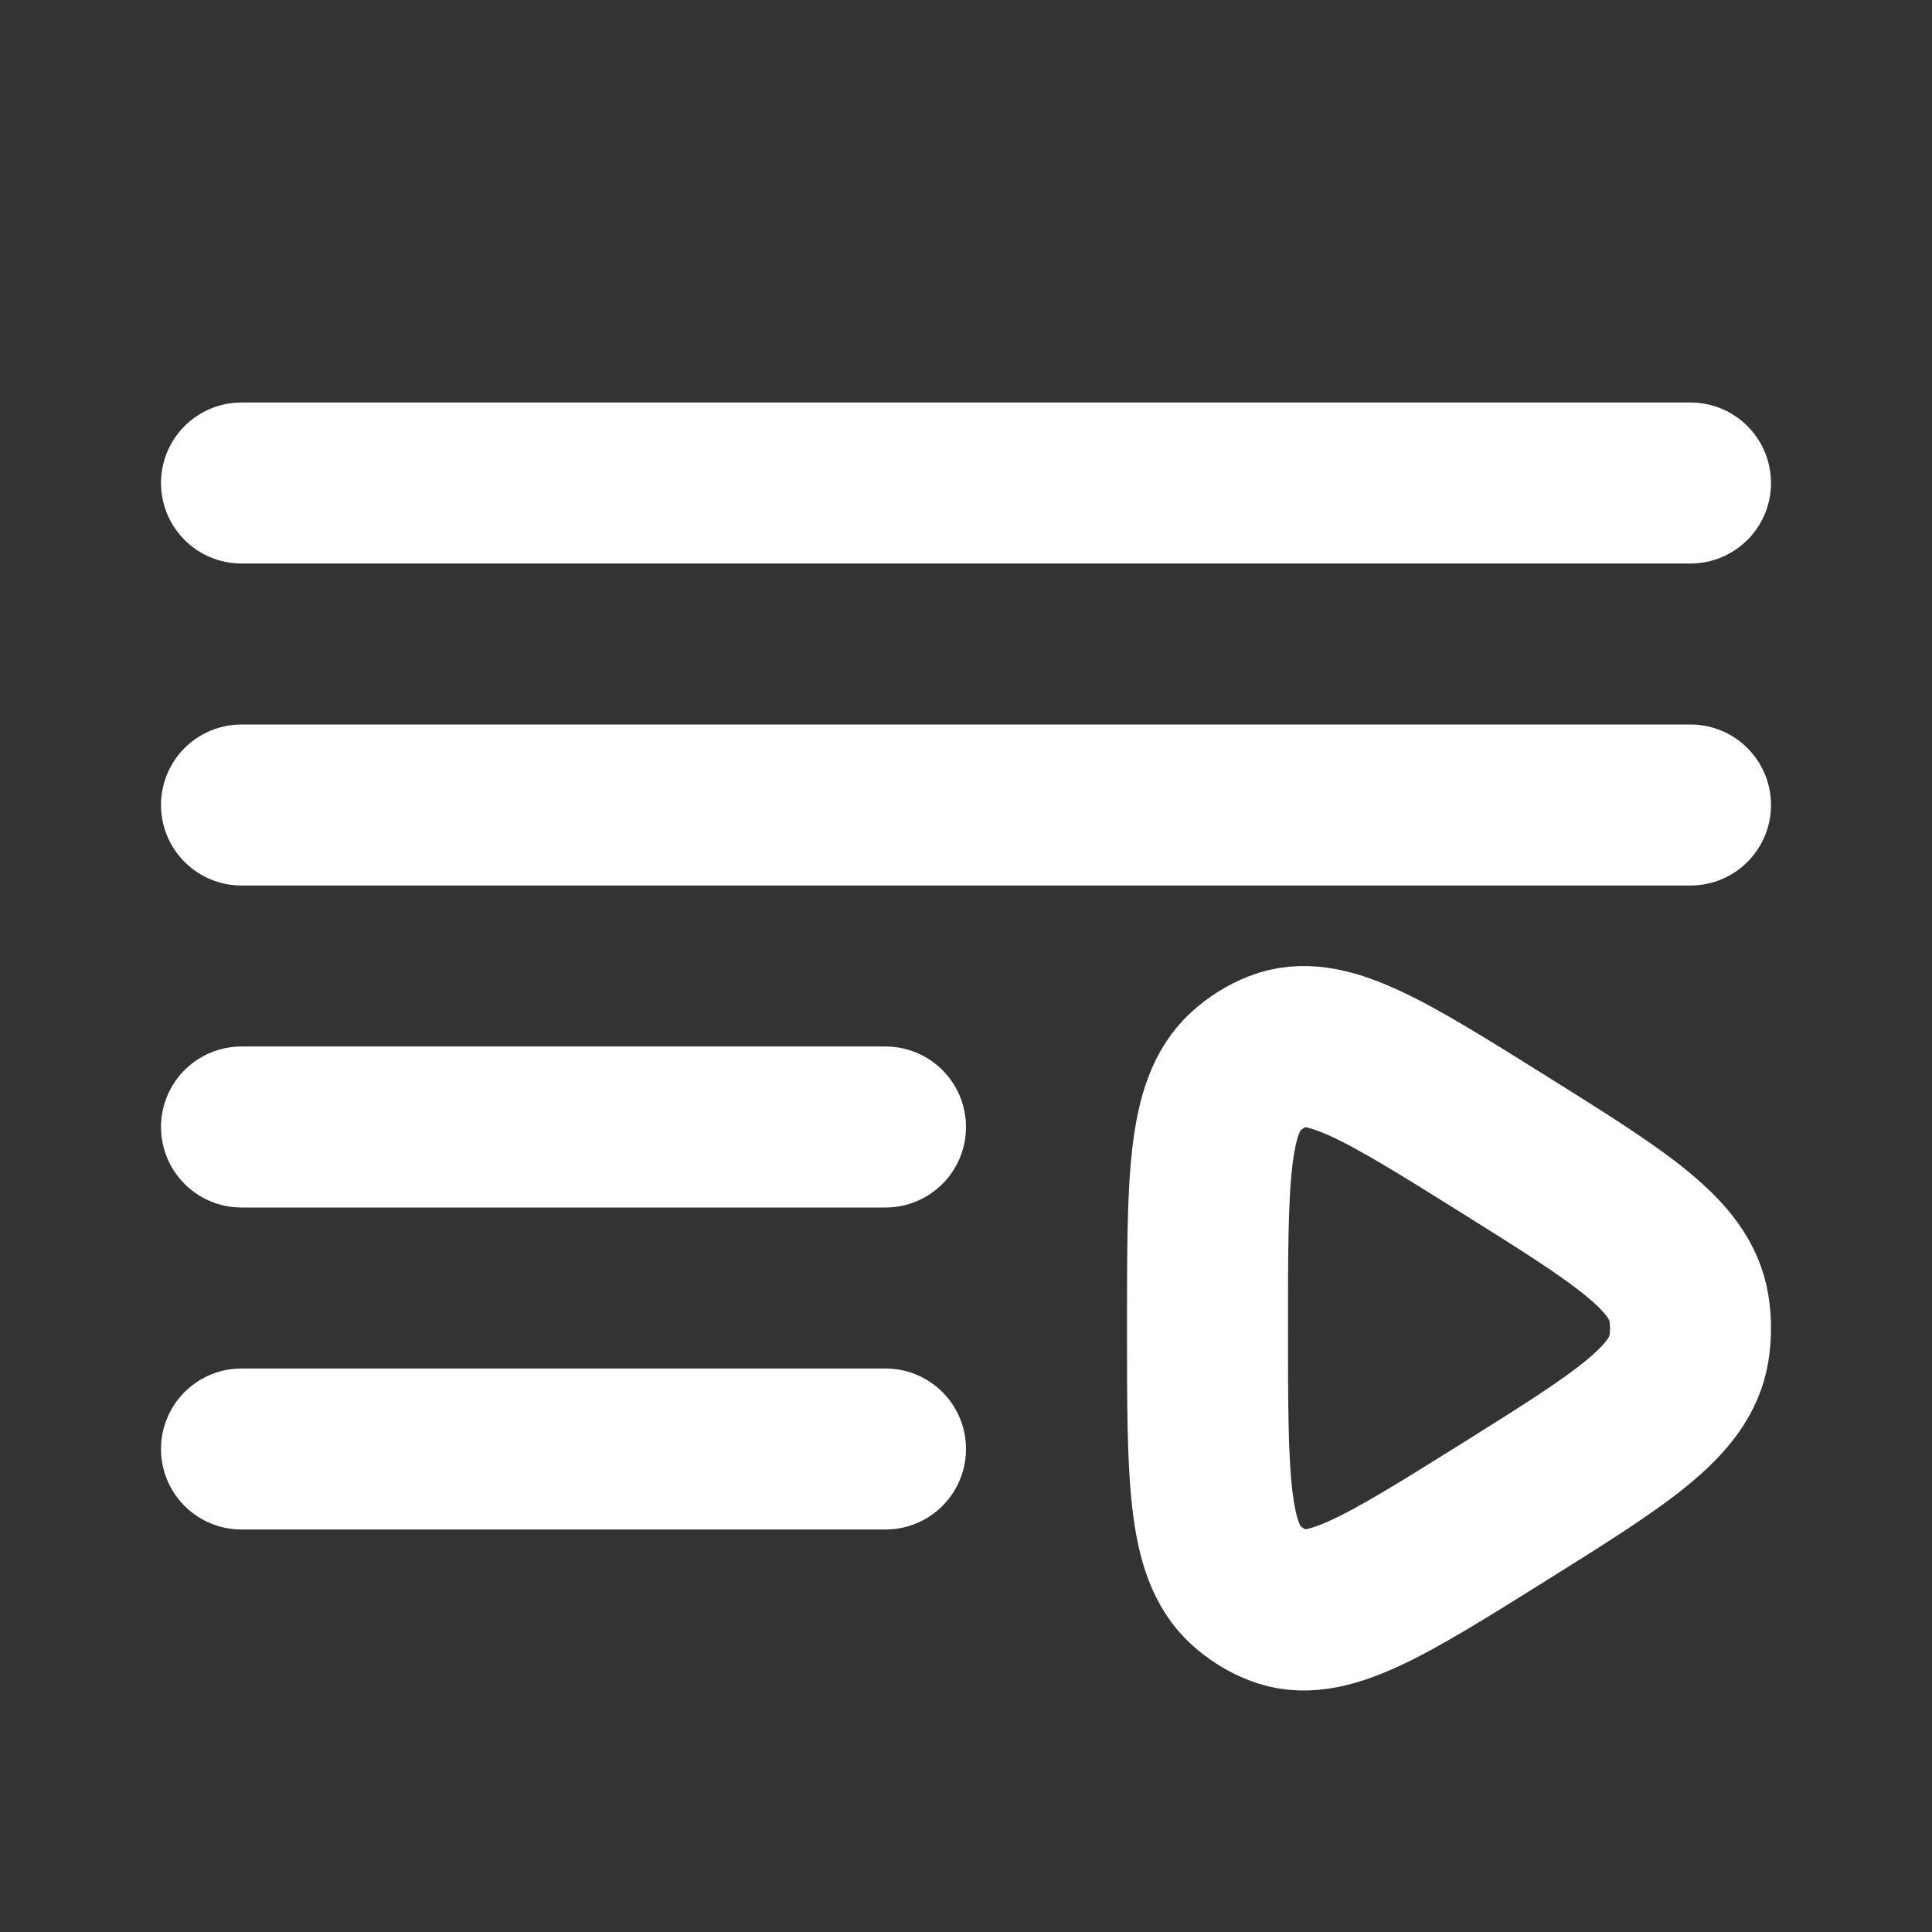 <svg width="24" height="24" viewBox="0 0 24 24" fill="none" xmlns="http://www.w3.org/2000/svg">
  <rect x="0" y="0" width="24" height="24" fill="#333333" stroke="none"/>
  <path d="M21 6L3 6" stroke="white" stroke-width="2" stroke-linecap="round"/>
  <path d="M21 10L3 10" stroke="white" stroke-width="2" stroke-linecap="round"/>
  <path d="M11 14L3 14" stroke="white" stroke-width="2" stroke-linecap="round"/>
  <path d="M11 18H3" stroke="white" stroke-width="2" stroke-linecap="round"/>
  <path d="M18.667 14.207C20.137 15.127 20.872 15.586 20.98 16.249C21.007 16.415 21.007 16.585 20.98 16.751C20.872 17.414 20.137 17.873 18.667 18.793C17.197 19.712 16.462 20.172 15.877 19.941C15.731 19.884 15.595 19.799 15.476 19.691C15 19.258 15 18.338 15 16.5C15 14.662 15 13.742 15.476 13.309C15.595 13.201 15.731 13.116 15.877 13.059C16.462 12.829 17.197 13.288 18.667 14.207Z" stroke="white" stroke-width="2"/>
</svg>
